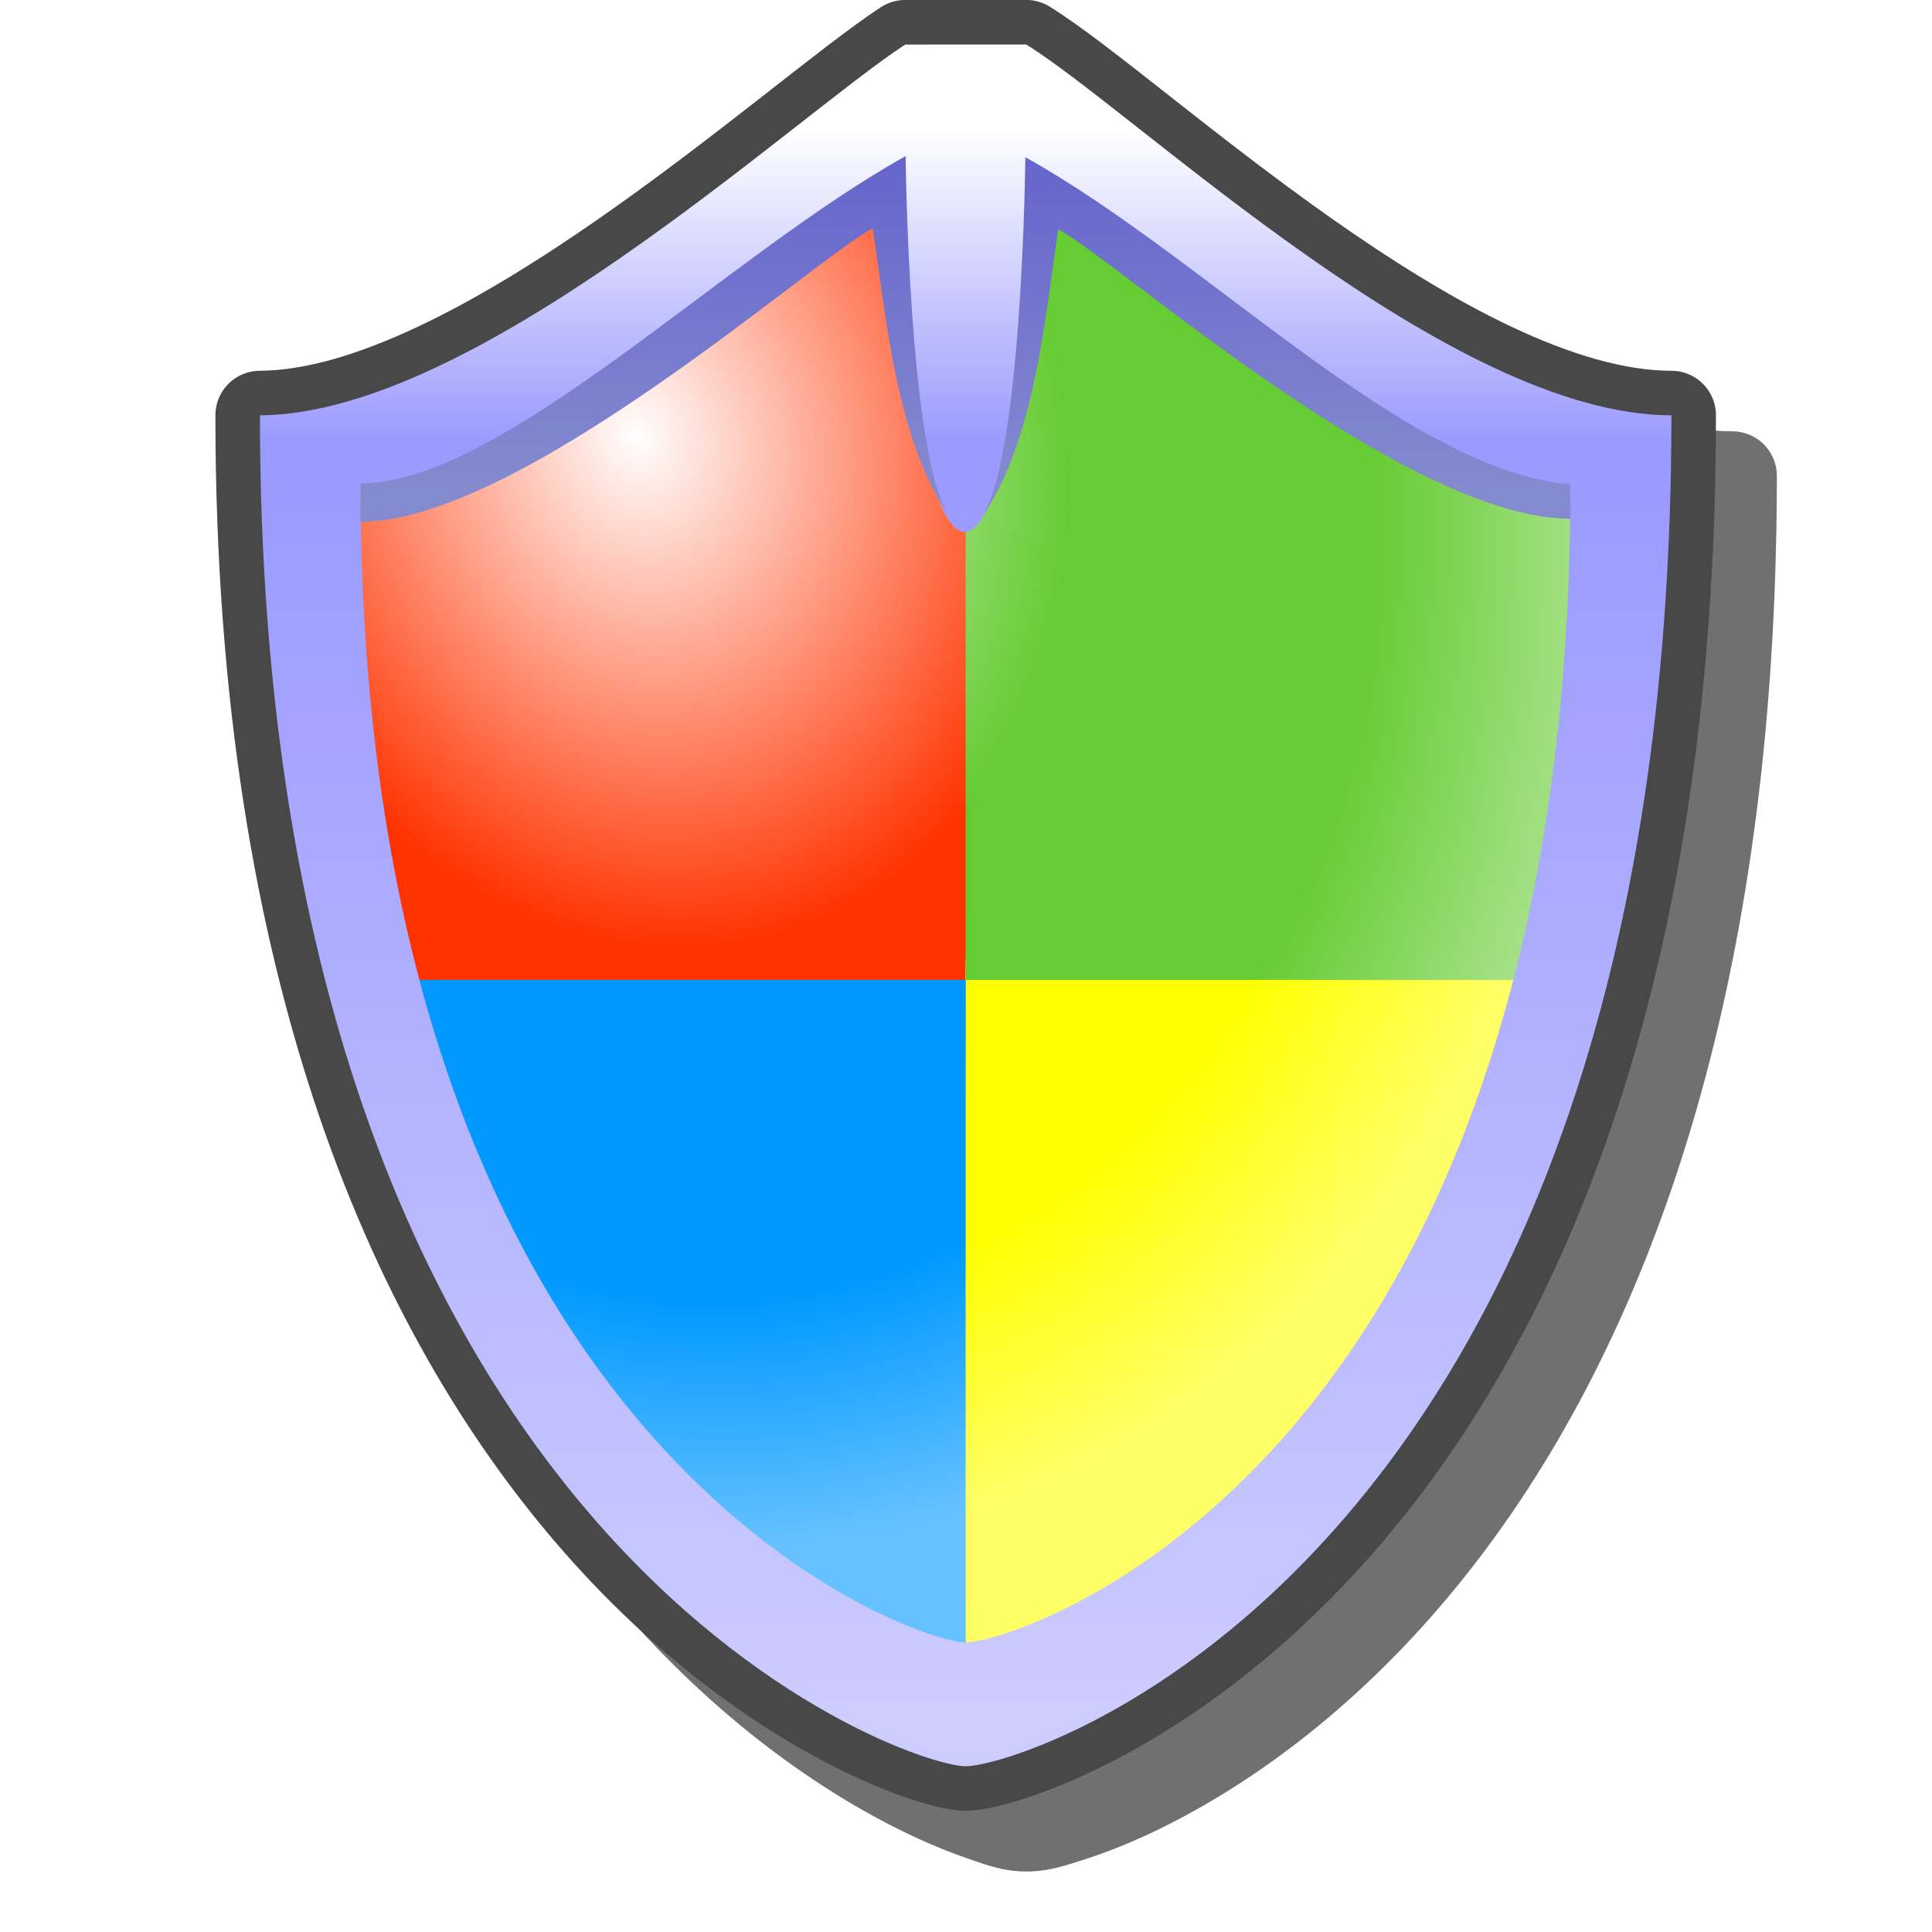 <?xml version="1.0" encoding="UTF-8" standalone="no"?>
<svg
   width="16"
   height="16"
   viewBox="0 0 16 16"
   version="1.1"
   id="svg8"
   inkscape:version="1.3.2 (1:1.3.2+202311252150+091e20ef0f)"
   sodipodi:docname="coverage.svg"
   inkscape:export-filename="/media/klapeto/Αρχεία/WindowsXP Theme/Vectors/RASTER/security.png"
   inkscape:export-xdpi="96"
   inkscape:export-ydpi="96"
   xmlns:inkscape="http://www.inkscape.org/namespaces/inkscape"
   xmlns:sodipodi="http://sodipodi.sourceforge.net/DTD/sodipodi-0.dtd"
   xmlns:xlink="http://www.w3.org/1999/xlink"
   xmlns="http://www.w3.org/2000/svg"
   xmlns:svg="http://www.w3.org/2000/svg"
   xmlns:rdf="http://www.w3.org/1999/02/22-rdf-syntax-ns#"
   xmlns:cc="http://creativecommons.org/ns#"
   xmlns:dc="http://purl.org/dc/elements/1.1/">
  <defs
     id="defs2">
    <linearGradient
       inkscape:collect="always"
       id="linearGradient3">
      <stop
         style="stop-color:#848ace;stop-opacity:1"
         offset="0"
         id="stop2" />
      <stop
         style="stop-color:#6666cc;stop-opacity:1"
         offset="1"
         id="stop3" />
    </linearGradient>
    <linearGradient
       inkscape:collect="always"
       id="linearGradient43875">
      <stop
         style="stop-color:#ffffff;stop-opacity:0.998"
         offset="0"
         id="stop43871" />
      <stop
         style="stop-color:#ffffff;stop-opacity:0"
         offset="0.413"
         id="stop46208" />
      <stop
         style="stop-color:#ffffff;stop-opacity:0"
         offset="0.698"
         id="stop44412" />
      <stop
         style="stop-color:#ffffff;stop-opacity:0.4"
         offset="0.898"
         id="stop45374" />
      <stop
         style="stop-color:#ffffff;stop-opacity:0.4"
         offset="1"
         id="stop43873" />
    </linearGradient>
    <linearGradient
       inkscape:collect="always"
       id="linearGradient2056">
      <stop
         style="stop-color:#ffffff;stop-opacity:1"
         offset="0"
         id="stop2052" />
      <stop
         style="stop-color:#9999ff;stop-opacity:1"
         offset="0.2"
         id="stop2109" />
      <stop
         style="stop-color:#ccccff;stop-opacity:1"
         offset="1"
         id="stop2054" />
    </linearGradient>
    <linearGradient
       inkscape:collect="always"
       xlink:href="#linearGradient2056"
       id="linearGradient2058"
       x1="-62.211"
       y1="41.485"
       x2="-62.211"
       y2="80.712"
       gradientUnits="userSpaceOnUse"
       gradientTransform="matrix(1.018,0,0,1.018,99.667,-39.314)" />
    <radialGradient
       inkscape:collect="always"
       xlink:href="#linearGradient43875"
       id="radialGradient43879"
       cx="-27.432"
       cy="47.162"
       fx="-27.432"
       fy="47.162"
       r="15"
       gradientTransform="matrix(0.582,2.024,-1.675,0.481,123.219,43.494)"
       gradientUnits="userSpaceOnUse" />
    <linearGradient
       inkscape:collect="always"
       xlink:href="#linearGradient3"
       id="linearGradient15454"
       x1="-65.111"
       y1="46.476"
       x2="-65.111"
       y2="38.753"
       gradientUnits="userSpaceOnUse"
       gradientTransform="matrix(1.018,0,0,1.018,99.119,-35.474)" />
    <linearGradient
       inkscape:collect="always"
       xlink:href="#linearGradient3"
       id="linearGradient48845"
       gradientUnits="userSpaceOnUse"
       x1="-65.111"
       y1="46.476"
       x2="-65.111"
       y2="38.753"
       gradientTransform="matrix(-1.018,0,0,1.018,-25.991,-35.446)" />
    <filter
       inkscape:collect="always"
       style="color-interpolation-filters:sRGB"
       id="filter11"
       x="-0.162"
       y="-0.134"
       width="1.324"
       height="1.269">
      <feGaussianBlur
         inkscape:collect="always"
         stdDeviation="0.84"
         id="feGaussianBlur11" />
    </filter>
  </defs>
  <sodipodi:namedview
     inkscape:snap-object-midpoints="false"
     inkscape:snap-bbox-midpoints="false"
     showguides="false"
     id="base"
     pagecolor="#ffffff"
     bordercolor="#666666"
     borderopacity="1.0"
     inkscape:pageopacity="0.0"
     inkscape:pageshadow="2"
     inkscape:zoom="64"
     inkscape:cx="2.0390625"
     inkscape:cy="6.3515625"
     inkscape:document-units="px"
     inkscape:current-layer="layer1"
     inkscape:document-rotation="0"
     showgrid="false"
     units="px"
     inkscape:window-width="3840"
     inkscape:window-height="2058"
     inkscape:window-x="3840"
     inkscape:window-y="0"
     inkscape:window-maximized="1"
     inkscape:snap-bbox="true"
     inkscape:bbox-nodes="true"
     fit-margin-top="0"
     fit-margin-left="0"
     fit-margin-right="0"
     fit-margin-bottom="0"
     inkscape:bbox-paths="false"
     inkscape:snap-global="true"
     inkscape:pagecheckerboard="0"
     inkscape:showpageshadow="2"
     inkscape:deskcolor="#d1d1d1">
    <inkscape:grid
       type="xygrid"
       id="grid1504"
       originx="0"
       originy="0"
       spacingy="1"
       spacingx="1"
       units="px"
       visible="false" />
    <inkscape:grid
       type="xygrid"
       id="grid1507"
       spacingx="0.5"
       spacingy="0.5"
       originx="0"
       originy="0"
       units="px"
       visible="false" />
  </sodipodi:namedview>
  <g
     inkscape:label="Layer 1"
     inkscape:groupmode="layer"
     id="layer1"
     transform="translate(-12.568)">
    <path
       id="path1"
       style="color:#000000;fill:#000000;fill-opacity:1;fill-rule:evenodd;stroke-linecap:round;stroke-linejoin:round;-inkscape-stroke:none;filter:url(#filter11);opacity:0.75"
       d="m 20.566,0.5 a 0.369,0.369 0 0 0 -0.201,0.061 C 19.842,0.903 18.981,1.652 18.005,2.328 17.03,3.005 15.947,3.569 15.22,3.572 a 0.369,0.369 0 0 0 -0.367,0.369 c 0,4.747 1.365,7.643 2.824,9.342 0.73,0.849 1.479,1.398 2.086,1.736 0.303,0.169 0.572,0.285 0.787,0.361 0.215,0.076 0.342,0.119 0.518,0.119 0.165,0 0.294,-0.038 0.51,-0.109 0.215,-0.071 0.485,-0.181 0.789,-0.344 0.608,-0.325 1.359,-0.859 2.09,-1.699 1.462,-1.68 2.826,-4.577 2.826,-9.406 A 0.369,0.369 0 0 0 26.913,3.572 c -0.754,0 -1.839,-0.575 -2.811,-1.258 C 23.131,1.631 22.292,0.883 21.761,0.555 a 0.369,0.369 0 0 0 -0.193,-0.055 z" />
    <g
       id="g3"
       transform="matrix(0.328,0,0,0.328,8.571,0.118)">
      <path
         id="path50814"
         style="fill:none;fill-opacity:1;fill-rule:evenodd;stroke:#484848;stroke-width:2.249;stroke-linecap:round;stroke-linejoin:round;stroke-miterlimit:4;stroke-dasharray:none;stroke-opacity:1;stop-color:#000000"
         d="M 35.04,0.764 C 32.202,2.624 24.206,10.104 18.749,10.126 c 0,28.51 16.291,34.11 17.819,34.11 1.527,0 17.819,-5.091 17.819,-34.11 -5.616,0 -13.512,-7.647 -16.291,-9.363 z" />
      <path
         id="rect20883"
         style="fill:#ff3300;fill-opacity:1;fill-rule:evenodd;stroke:none;stroke-width:15.273;stroke-linecap:round;stroke-linejoin:round;stop-color:#000000"
         d="m 35.255,3.508 c -1.749,1.312 -6.162,5.085 -14.47,8.146 0,4.924 0.612,9.783 1.527,13.237 H 37.077 V 3.508 Z"
         sodipodi:nodetypes="cccccc" />
      <path
         id="rect20883-5"
         style="fill:#ffff00;fill-opacity:1;fill-rule:evenodd;stroke:none;stroke-width:15.273;stroke-linecap:round;stroke-linejoin:round;stop-color:#000000"
         d="m 36.564,23.872 -0.016,18.364 c 1.052,0 11.686,-4.389 15.289,-18.364 z"
         sodipodi:nodetypes="cccc" />
      <path
         id="rect20883-3"
         style="fill:#66cc33;fill-opacity:1;fill-rule:evenodd;stroke:none;stroke-width:15.273;stroke-linecap:round;stroke-linejoin:round;stop-color:#000000"
         d="M 36.568,3.508 36.567,24.381 H 50.819 C 51.708,20.934 52.346,16.076 52.346,11.145 47.536,10.27 39.629,4.82 37.88,3.508 Z"
         sodipodi:nodetypes="cccccc" />
      <path
         id="rect20883-5-2"
         style="fill:#0099ff;fill-opacity:1;fill-rule:evenodd;stroke:none;stroke-width:15.273;stroke-linecap:round;stroke-linejoin:round;stop-color:#000000"
         d="M 22.313,24.381 C 25.947,38.1 35.52,41.691 36.568,41.691 L 36.567,24.381 Z"
         sodipodi:nodetypes="cccc" />
      <path
         style="mix-blend-mode:normal;fill:url(#radialGradient43879);fill-opacity:1;stroke:none;stroke-width:0.873px;stroke-linecap:butt;stroke-linejoin:miter;stroke-opacity:1"
         d="M 19.603,12.234 C 27.894,9.18 32.713,4.817 34.459,3.508 h 2.618 c 1.745,1.309 10.245,7.532 15.045,8.404 0,24.873 -14.886,30.526 -16.196,30.526 -1.309,0 -16.323,-5.767 -16.323,-30.204 z"
         id="path1054-7"
         sodipodi:nodetypes="cccczc" />
      <path
         id="path1054"
         style="fill:url(#linearGradient2058);fill-opacity:1;stroke:none;stroke-width:1.018px;stroke-linecap:butt;stroke-linejoin:miter;stroke-opacity:1"
         d="M 35.04,0.765 C 32.202,2.625 24.206,10.104 18.749,10.126 c 0,28.51 16.291,34.11 17.819,34.11 1.527,0 17.819,-5.091 17.819,-34.11 -5.616,0 -13.512,-7.646 -16.291,-9.362 z M 34.527,4.236 c 0,0 0.736,8.837 2.019,8.837 1.283,0 2.053,-8.837 2.053,-8.837 1.745,1.309 9.227,7.493 13.237,7.637 0,24.873 -13.964,29.236 -15.273,29.236 -1.309,0 -15.273,-4.799 -15.273,-29.236 3.711,0.093 11.491,-6.327 13.237,-7.637 z"
         sodipodi:nodetypes="ccscccczccscc" />
      <path
         style="fill:url(#linearGradient15454);stroke:none;stroke-width:1.018px;stroke-linecap:butt;stroke-linejoin:miter;stroke-opacity:1"
         d="m 21.286,12.816 c 4.044,0 11.456,-6.634 12.936,-7.415 0.305,2.014 0.589,5.385 1.92,7.245 C 35.124,11.118 35.052,3.582 35.052,3.582 30.47,6.127 24.87,11.844 21.291,11.844 Z"
         id="path878"
         sodipodi:nodetypes="cccccc" />
      <path
         style="fill:url(#linearGradient48845);fill-opacity:1;stroke:none;stroke-width:1.018px;stroke-linecap:butt;stroke-linejoin:miter;stroke-opacity:1"
         d="m 51.841,12.737 c -4.195,0 -11.456,-6.527 -12.936,-7.308 -0.305,2.014 -0.589,5.385 -1.92,7.245 1.018,-1.527 1.089,-9.064 1.089,-9.064 4.582,2.546 9.575,7.888 13.762,8.263 z"
         id="path878-2"
         sodipodi:nodetypes="cccccc" />
    </g>
  </g>
</svg>
